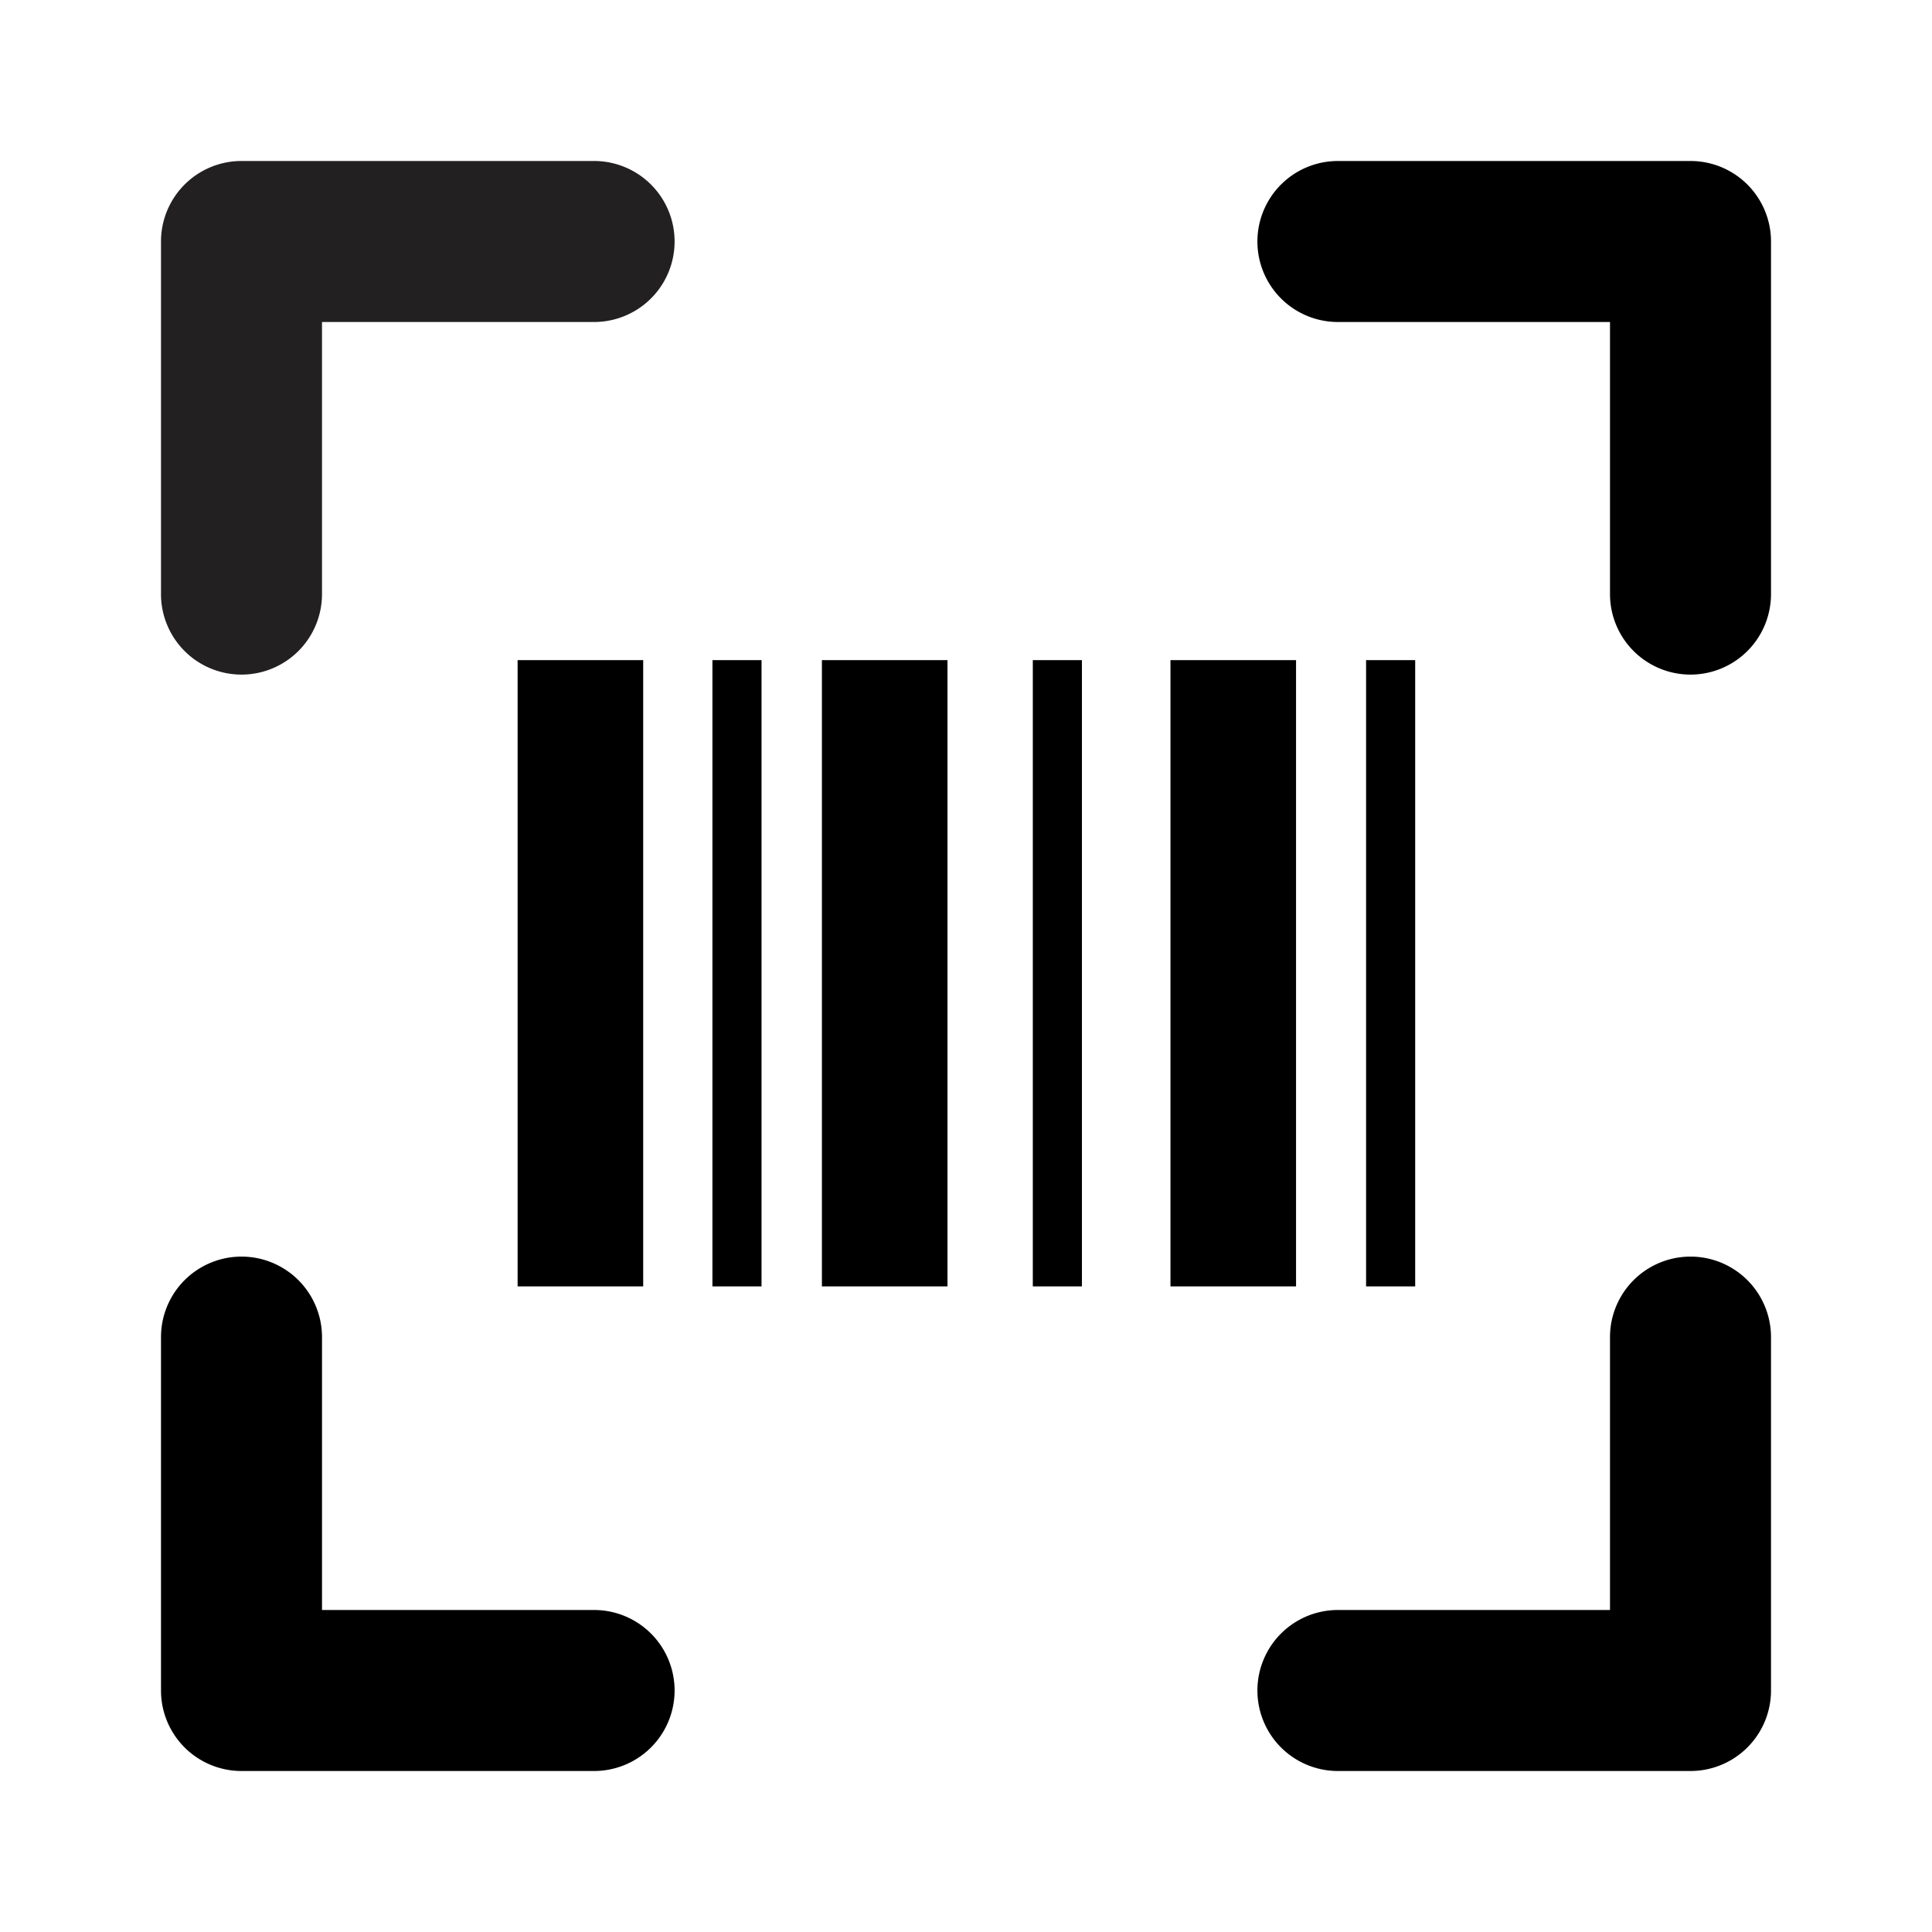 <svg xmlns="http://www.w3.org/2000/svg" viewBox="0 0 24 24"><path fill="#222020" d="M3 8.38a1 1 0 0 1-1-1V3a1 1 0 0 1 1-1h4.38a1 1 0 0 1 0 2H4v3.38a1 1 0 0 1-1 1z"/><path d="M21 8.38a1 1 0 0 1-1-1V4h-3.38a1 1 0 0 1 0-2H21a1 1 0 0 1 1 1v4.38a1 1 0 0 1-1 1zM7.38 22H3a1 1 0 0 1-1-1v-4.39a1 1 0 0 1 2 0V20h3.38a1 1 0 1 1 0 2zM22 21a1 1 0 0 1-1 1h-4.38a1 1 0 0 1 0-2H20v-3.39a1 1 0 0 1 2 0zM8.85 8.2h.61v7.78h-.61zM12.83 8.2h.61v7.78h-.61zM16.97 8.2h.61v7.78h-.61zM6.43 8.2h1.56v7.78H6.43zM10.21 8.2h1.56v7.78h-1.56zM14.54 8.2h1.56v7.78h-1.56z"/></svg>